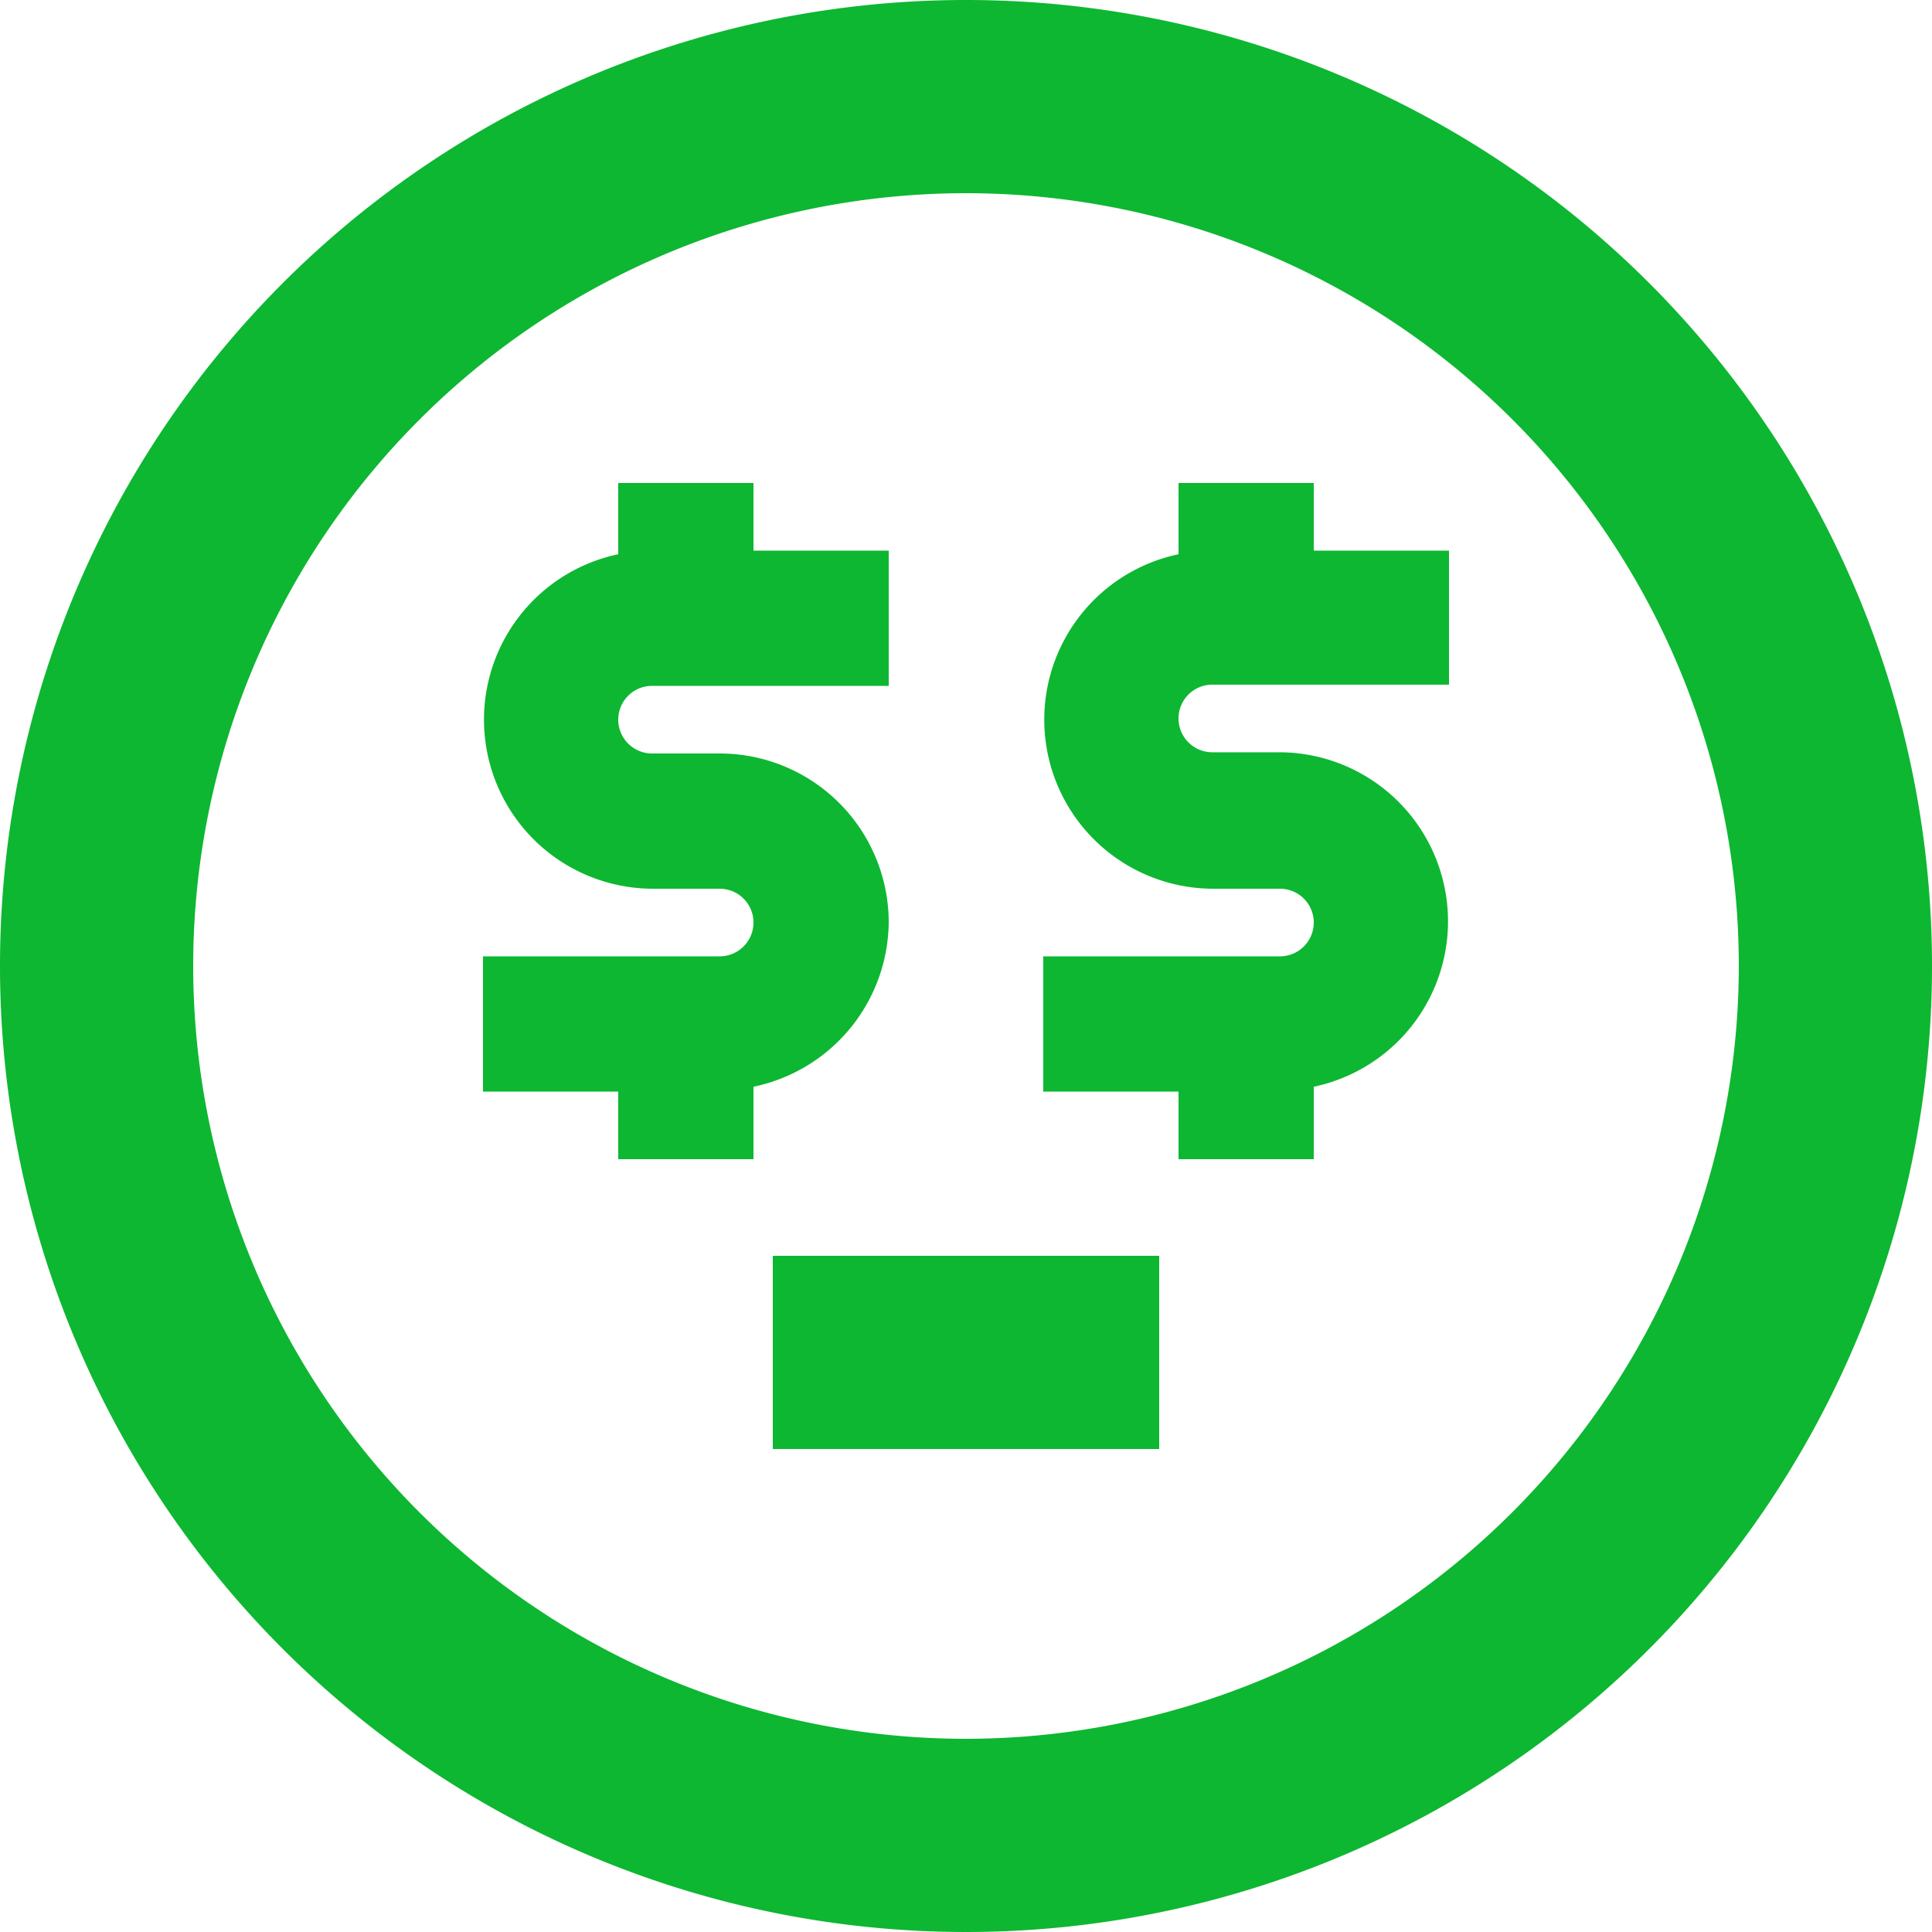 <svg xmlns="http://www.w3.org/2000/svg" viewBox="0 0 32 32"><defs><style>.cls-1{fill:#0db731;}</style></defs><title>carita4</title><g id="Layer_2" data-name="Layer 2"><g id="Mockups"><path class="cls-1" d="M21.76,8H19.52V9.18a2.8,2.8,0,0,0,.56,5.54H21.2a.56.56,0,0,1,0,1.12H17.28v2.24h2.24V19.2h2.24V18a2.8,2.8,0,0,0-.56-5.54H20.08a.56.56,0,0,1,0-1.12H24V9.12H21.76Z"/><path class="cls-1" d="M14.72,15.28a2.8,2.8,0,0,0-2.8-2.8H10.8a.56.56,0,0,1,0-1.12h3.92V9.12H12.48V8H10.24V9.18a2.8,2.8,0,0,0,.56,5.54h1.12a.56.56,0,0,1,0,1.12H8v2.24h2.24V19.2h2.24V18A2.81,2.81,0,0,0,14.72,15.28Z"/><path class="cls-1" d="M16,0A16,16,0,1,0,32,16,16,16,0,0,0,16,0Zm0,28.8A12.8,12.8,0,1,1,28.8,16,12.81,12.81,0,0,1,16,28.8Z"/><rect class="cls-1" x="12.8" y="20.8" width="6.4" height="3.2"/></g></g></svg>